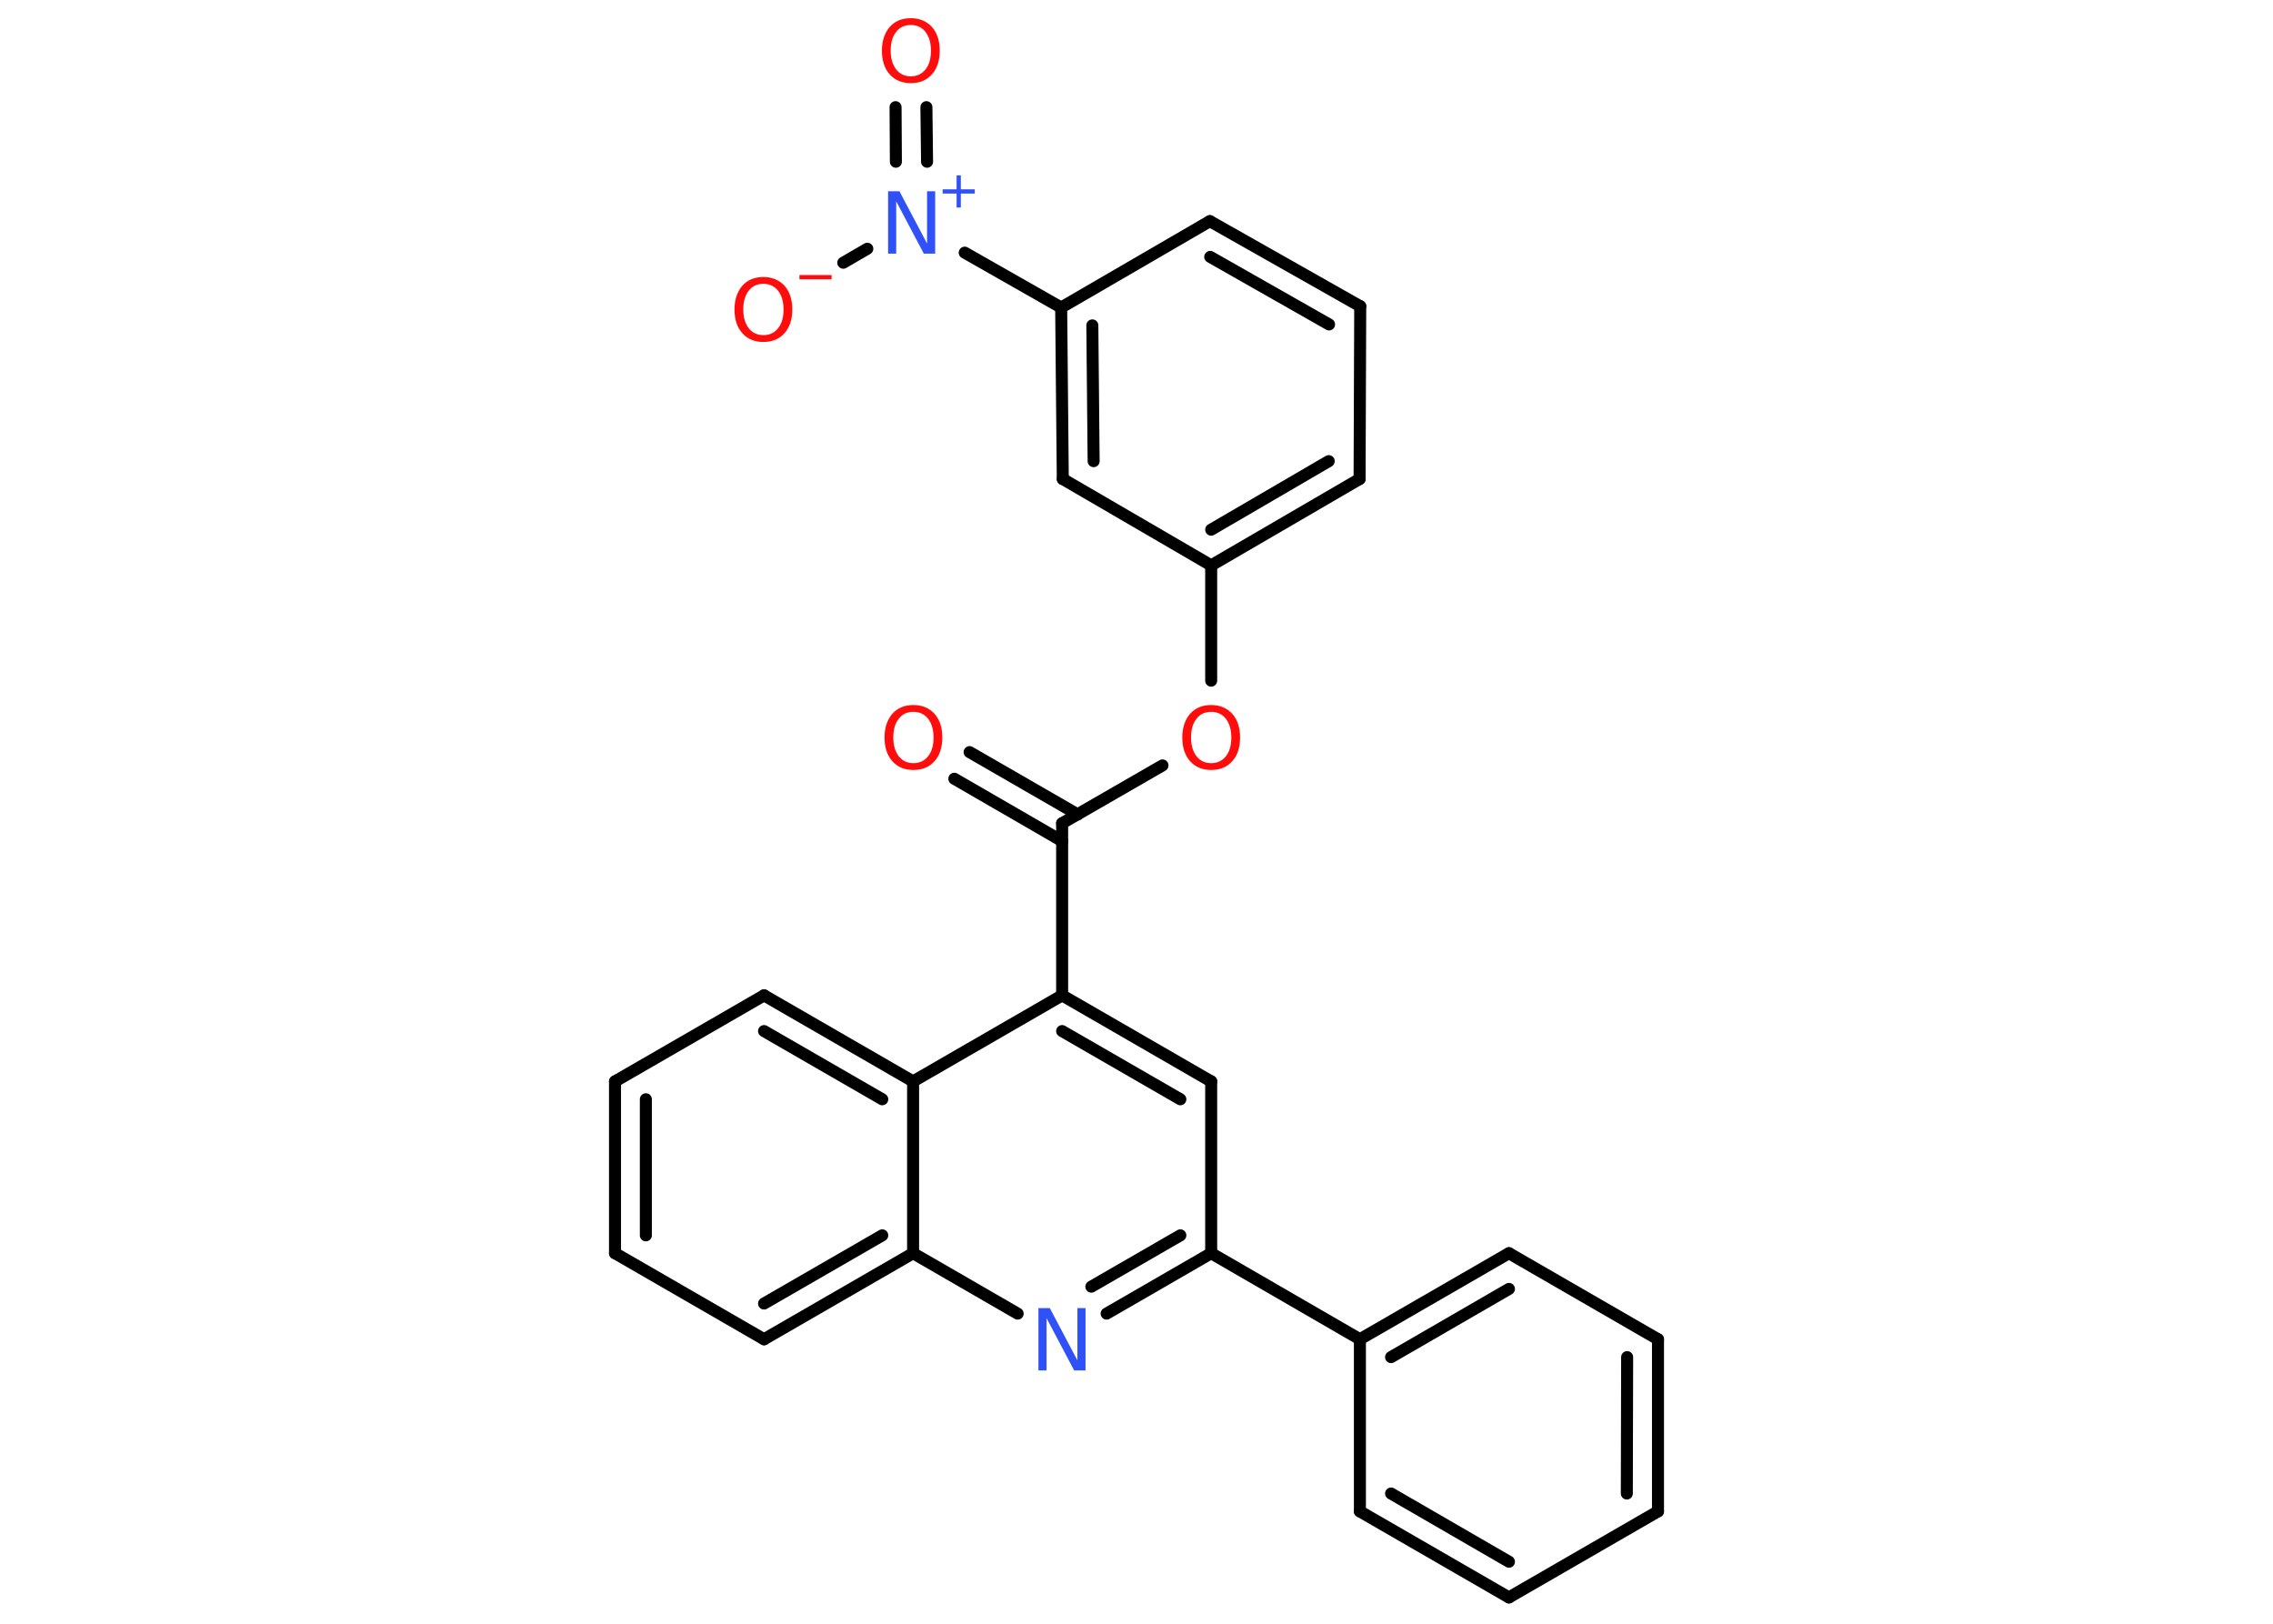 <?xml version='1.0' encoding='UTF-8'?>
<!DOCTYPE svg PUBLIC "-//W3C//DTD SVG 1.1//EN" "http://www.w3.org/Graphics/SVG/1.1/DTD/svg11.dtd">
<svg version='1.2' xmlns='http://www.w3.org/2000/svg' xmlns:xlink='http://www.w3.org/1999/xlink' width='70.0mm' height='50.0mm' viewBox='0 0 70.0 50.0'>
  <desc>Generated by the Chemistry Development Kit (http://github.com/cdk)</desc>
  <g stroke-linecap='round' stroke-linejoin='round' stroke='#000000' stroke-width='.37' fill='#FF0D0D'>
    <rect x='.0' y='.0' width='70.0' height='50.0' fill='#FFFFFF' stroke='none'/>
    <g id='mol1' class='mol'>
      <g id='mol1bnd1' class='bond'>
        <line x1='29.86' y1='23.16' x2='33.19' y2='25.08'/>
        <line x1='29.39' y1='23.98' x2='32.71' y2='25.9'/>
      </g>
      <line id='mol1bnd2' class='bond' x1='32.71' y1='25.35' x2='35.8' y2='23.57'/>
      <line id='mol1bnd3' class='bond' x1='37.3' y1='20.96' x2='37.3' y2='17.41'/>
      <g id='mol1bnd4' class='bond'>
        <line x1='37.3' y1='17.41' x2='41.87' y2='14.75'/>
        <line x1='37.3' y1='16.31' x2='40.92' y2='14.2'/>
      </g>
      <line id='mol1bnd5' class='bond' x1='41.87' y1='14.75' x2='41.89' y2='9.43'/>
      <g id='mol1bnd6' class='bond'>
        <line x1='41.89' y1='9.43' x2='37.26' y2='6.81'/>
        <line x1='40.93' y1='9.99' x2='37.27' y2='7.91'/>
      </g>
      <line id='mol1bnd7' class='bond' x1='37.26' y1='6.81' x2='32.68' y2='9.47'/>
      <line id='mol1bnd8' class='bond' x1='32.68' y1='9.47' x2='29.71' y2='7.78'/>
      <g id='mol1bnd9' class='bond'>
        <line x1='27.59' y1='4.98' x2='27.58' y2='3.3'/>
        <line x1='28.55' y1='4.98' x2='28.53' y2='3.3'/>
      </g>
      <line id='mol1bnd10' class='bond' x1='26.71' y1='7.66' x2='25.97' y2='8.09'/>
      <g id='mol1bnd11' class='bond'>
        <line x1='32.68' y1='9.47' x2='32.73' y2='14.75'/>
        <line x1='33.64' y1='10.02' x2='33.68' y2='14.2'/>
      </g>
      <line id='mol1bnd12' class='bond' x1='37.3' y1='17.41' x2='32.73' y2='14.75'/>
      <line id='mol1bnd13' class='bond' x1='32.71' y1='25.35' x2='32.71' y2='30.65'/>
      <g id='mol1bnd14' class='bond'>
        <line x1='37.3' y1='33.3' x2='32.71' y2='30.65'/>
        <line x1='36.35' y1='33.85' x2='32.71' y2='31.75'/>
      </g>
      <line id='mol1bnd15' class='bond' x1='37.3' y1='33.3' x2='37.3' y2='38.59'/>
      <line id='mol1bnd16' class='bond' x1='37.3' y1='38.59' x2='41.88' y2='41.24'/>
      <g id='mol1bnd17' class='bond'>
        <line x1='46.47' y1='38.59' x2='41.88' y2='41.24'/>
        <line x1='46.47' y1='39.69' x2='42.84' y2='41.79'/>
      </g>
      <line id='mol1bnd18' class='bond' x1='46.47' y1='38.59' x2='51.06' y2='41.24'/>
      <g id='mol1bnd19' class='bond'>
        <line x1='51.06' y1='46.54' x2='51.06' y2='41.24'/>
        <line x1='50.1' y1='45.99' x2='50.11' y2='41.79'/>
      </g>
      <line id='mol1bnd20' class='bond' x1='51.06' y1='46.54' x2='46.47' y2='49.19'/>
      <g id='mol1bnd21' class='bond'>
        <line x1='41.88' y1='46.54' x2='46.47' y2='49.19'/>
        <line x1='42.84' y1='45.99' x2='46.47' y2='48.09'/>
      </g>
      <line id='mol1bnd22' class='bond' x1='41.88' y1='41.24' x2='41.88' y2='46.54'/>
      <g id='mol1bnd23' class='bond'>
        <line x1='34.08' y1='40.45' x2='37.3' y2='38.59'/>
        <line x1='33.61' y1='39.62' x2='36.35' y2='38.04'/>
      </g>
      <line id='mol1bnd24' class='bond' x1='31.34' y1='40.45' x2='28.12' y2='38.59'/>
      <g id='mol1bnd25' class='bond'>
        <line x1='23.53' y1='41.24' x2='28.12' y2='38.59'/>
        <line x1='23.53' y1='40.14' x2='27.17' y2='38.04'/>
      </g>
      <line id='mol1bnd26' class='bond' x1='23.53' y1='41.24' x2='18.94' y2='38.59'/>
      <g id='mol1bnd27' class='bond'>
        <line x1='18.94' y1='33.3' x2='18.94' y2='38.59'/>
        <line x1='19.89' y1='33.85' x2='19.89' y2='38.04'/>
      </g>
      <line id='mol1bnd28' class='bond' x1='18.94' y1='33.3' x2='23.53' y2='30.65'/>
      <g id='mol1bnd29' class='bond'>
        <line x1='28.12' y1='33.3' x2='23.53' y2='30.65'/>
        <line x1='27.17' y1='33.85' x2='23.53' y2='31.75'/>
      </g>
      <line id='mol1bnd30' class='bond' x1='32.71' y1='30.65' x2='28.12' y2='33.3'/>
      <line id='mol1bnd31' class='bond' x1='28.12' y1='38.59' x2='28.12' y2='33.3'/>
      <path id='mol1atm1' class='atom' d='M28.13 21.92q-.29 .0 -.45 .21q-.17 .21 -.17 .58q.0 .36 .17 .58q.17 .21 .45 .21q.28 .0 .45 -.21q.17 -.21 .17 -.58q.0 -.36 -.17 -.58q-.17 -.21 -.45 -.21zM28.13 21.71q.4 .0 .65 .27q.24 .27 .24 .73q.0 .46 -.24 .73q-.24 .27 -.65 .27q-.41 .0 -.65 -.27q-.24 -.27 -.24 -.73q.0 -.45 .24 -.73q.24 -.27 .65 -.27z' stroke='none'/>
      <path id='mol1atm3' class='atom' d='M37.3 21.92q-.29 .0 -.45 .21q-.17 .21 -.17 .58q.0 .36 .17 .58q.17 .21 .45 .21q.28 .0 .45 -.21q.17 -.21 .17 -.58q.0 -.36 -.17 -.58q-.17 -.21 -.45 -.21zM37.3 21.71q.4 .0 .65 .27q.24 .27 .24 .73q.0 .46 -.24 .73q-.24 .27 -.65 .27q-.41 .0 -.65 -.27q-.24 -.27 -.24 -.73q.0 -.45 .24 -.73q.24 -.27 .65 -.27z' stroke='none'/>
      <g id='mol1atm9' class='atom'>
        <path d='M27.35 5.89h.35l.85 1.61v-1.61h.25v1.92h-.35l-.85 -1.61v1.61h-.25v-1.92z' stroke='none' fill='#3050F8'/>
        <path d='M29.59 5.4v.43h.43v.13h-.43v.43h-.13v-.43h-.43v-.13h.43v-.43h.13z' stroke='none' fill='#3050F8'/>
      </g>
      <path id='mol1atm10' class='atom' d='M28.05 .77q-.29 .0 -.45 .21q-.17 .21 -.17 .58q.0 .36 .17 .58q.17 .21 .45 .21q.28 .0 .45 -.21q.17 -.21 .17 -.58q.0 -.36 -.17 -.58q-.17 -.21 -.45 -.21zM28.05 .56q.4 .0 .65 .27q.24 .27 .24 .73q.0 .46 -.24 .73q-.24 .27 -.65 .27q-.41 .0 -.65 -.27q-.24 -.27 -.24 -.73q.0 -.45 .24 -.73q.24 -.27 .65 -.27z' stroke='none'/>
      <g id='mol1atm11' class='atom'>
        <path d='M23.51 8.74q-.29 .0 -.45 .21q-.17 .21 -.17 .58q.0 .36 .17 .58q.17 .21 .45 .21q.28 .0 .45 -.21q.17 -.21 .17 -.58q.0 -.36 -.17 -.58q-.17 -.21 -.45 -.21zM23.51 8.53q.4 .0 .65 .27q.24 .27 .24 .73q.0 .46 -.24 .73q-.24 .27 -.65 .27q-.41 .0 -.65 -.27q-.24 -.27 -.24 -.73q.0 -.45 .24 -.73q.24 -.27 .65 -.27z' stroke='none'/>
        <path d='M24.62 8.47h.99v.13h-.99v-.13z' stroke='none'/>
      </g>
      <path id='mol1atm22' class='atom' d='M31.98 40.28h.35l.85 1.61v-1.61h.25v1.92h-.35l-.85 -1.61v1.61h-.25v-1.92z' stroke='none' fill='#3050F8'/>
    </g>
  </g>
</svg>
